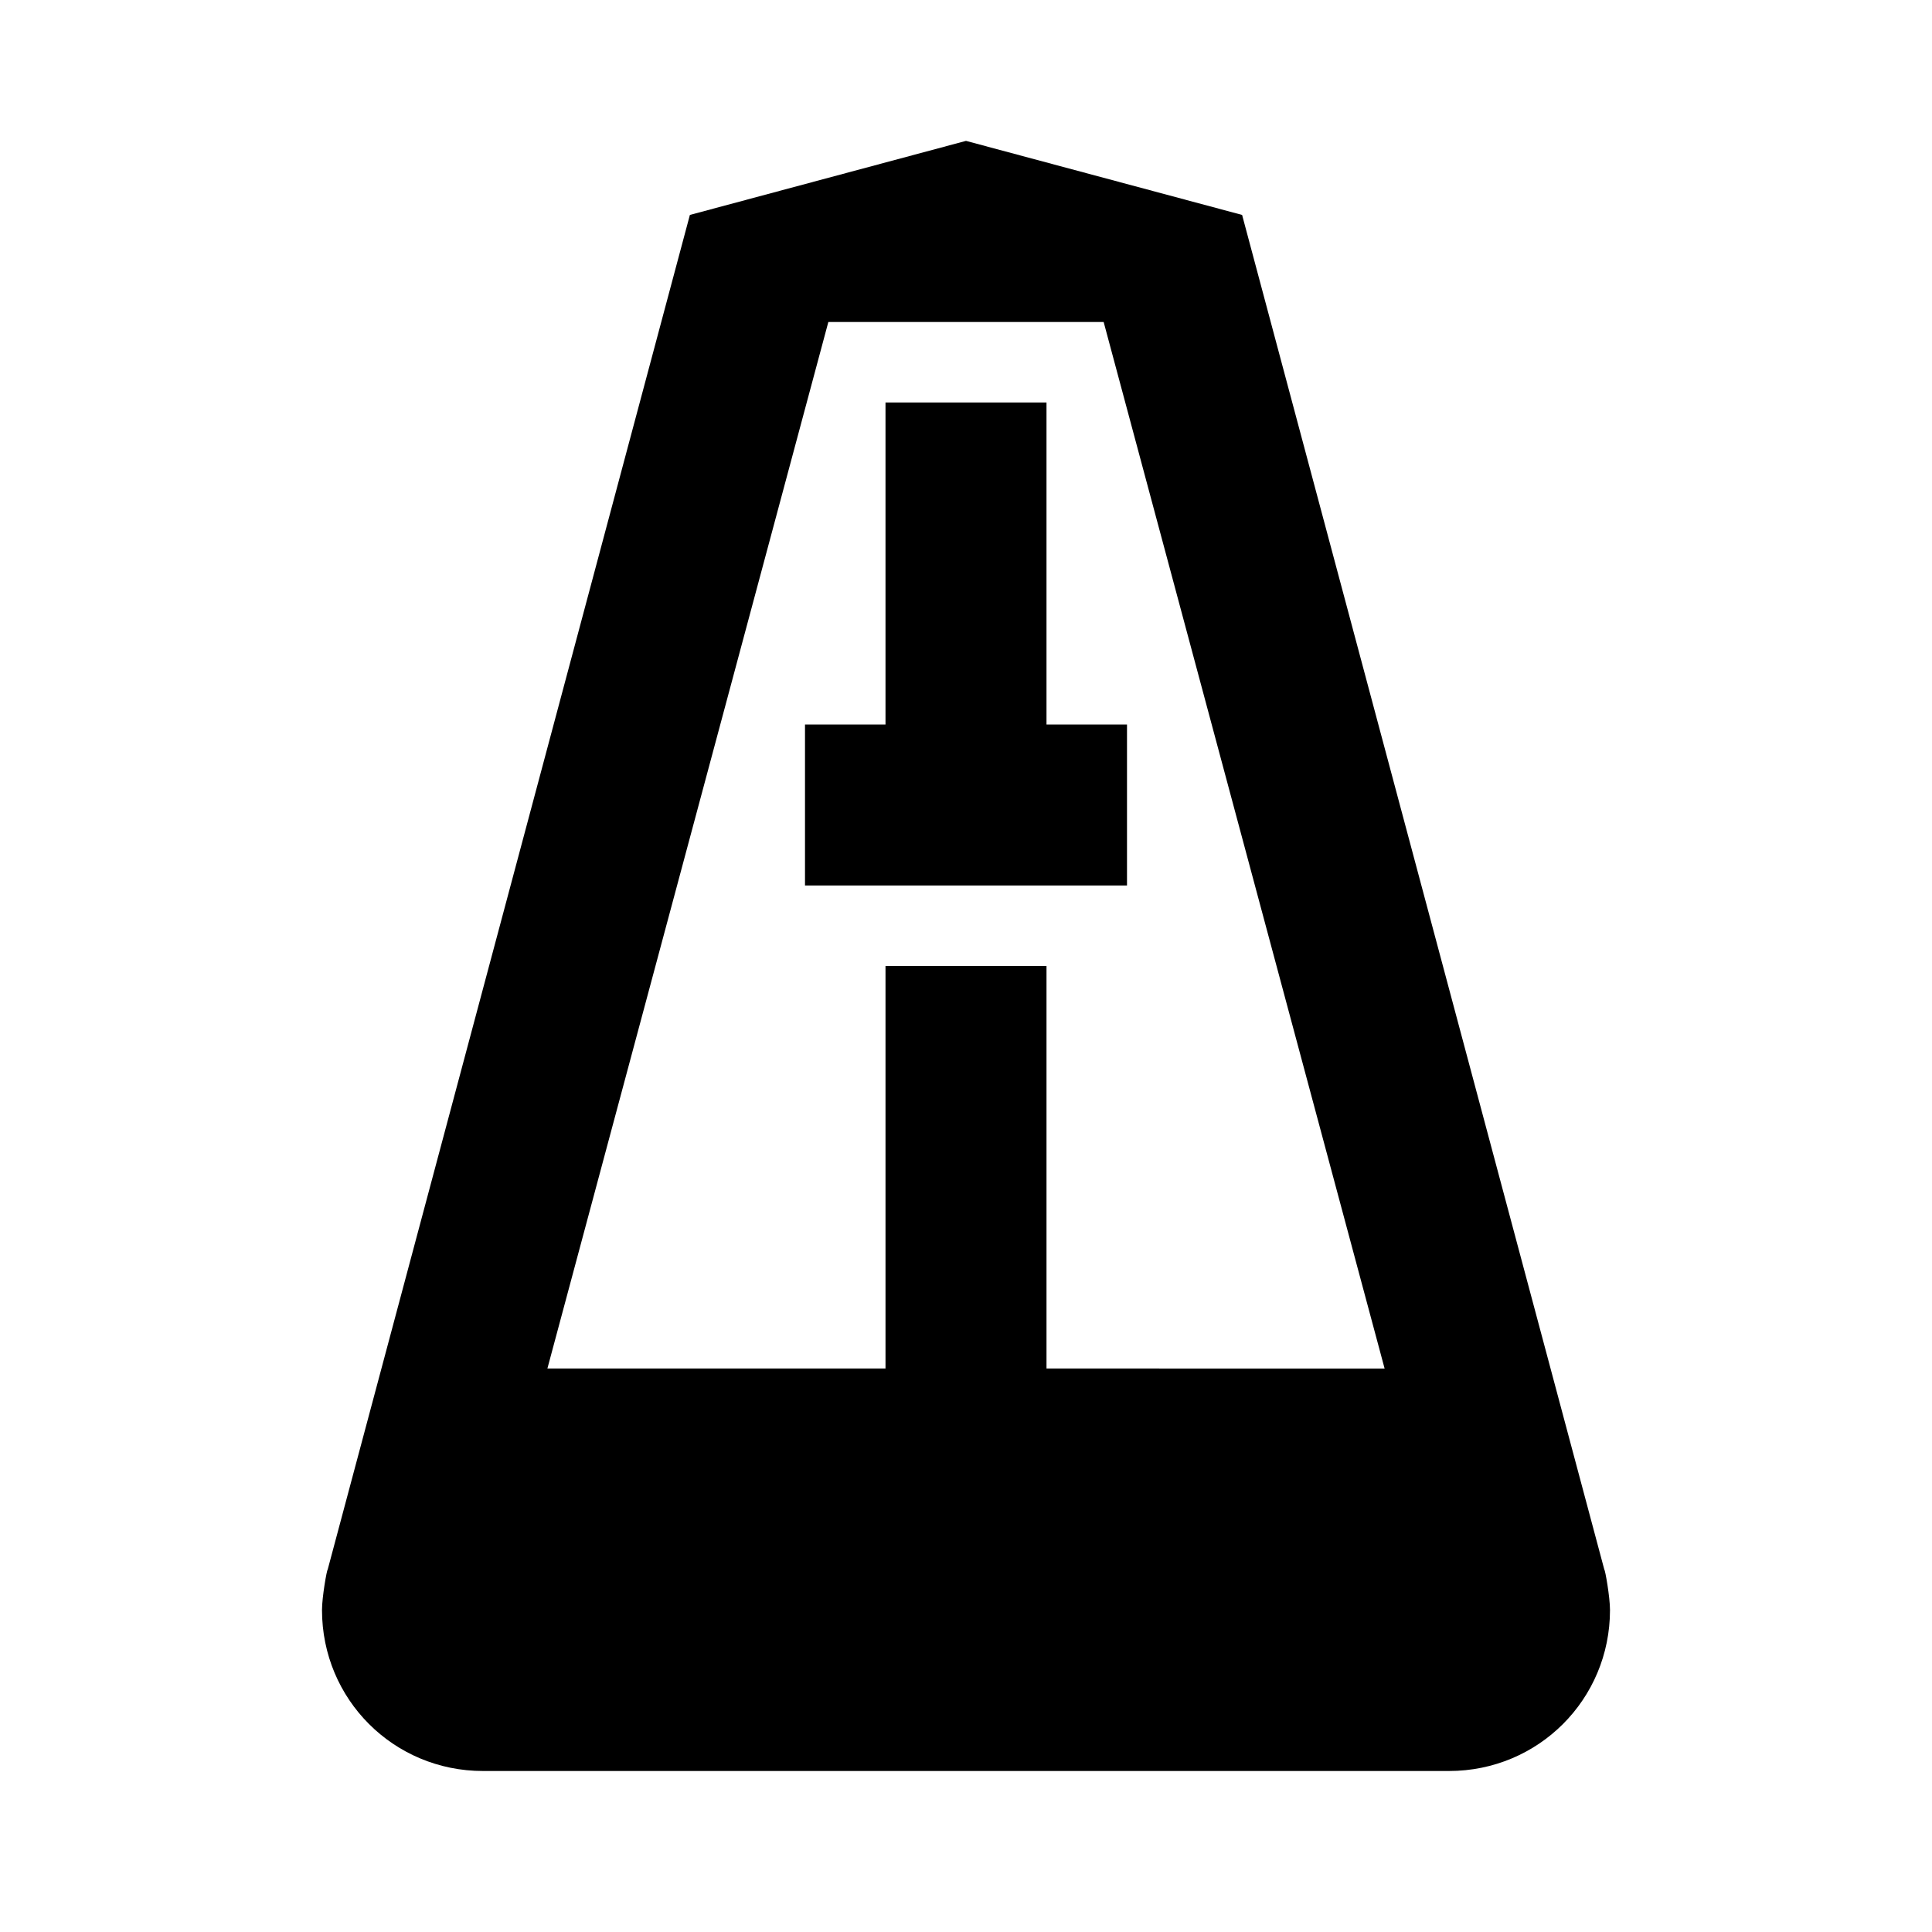 <svg xmlns="http://www.w3.org/2000/svg" viewBox="0 0 24 24">
  <path d="m12 1.75-3.43.92-4.5 16.83c-.01 0-.07.34-.07.5 0 1.11.89 2 2 2h12c1.11 0 2-.89 2-2 0-.16-.06-.5-.07-.5l-4.5-16.83zM10.29 4h3.42l3.49 13H13v-5h-2v5H6.8zM11 5v4h-1v2h4V9h-1V5z"/>
</svg>
